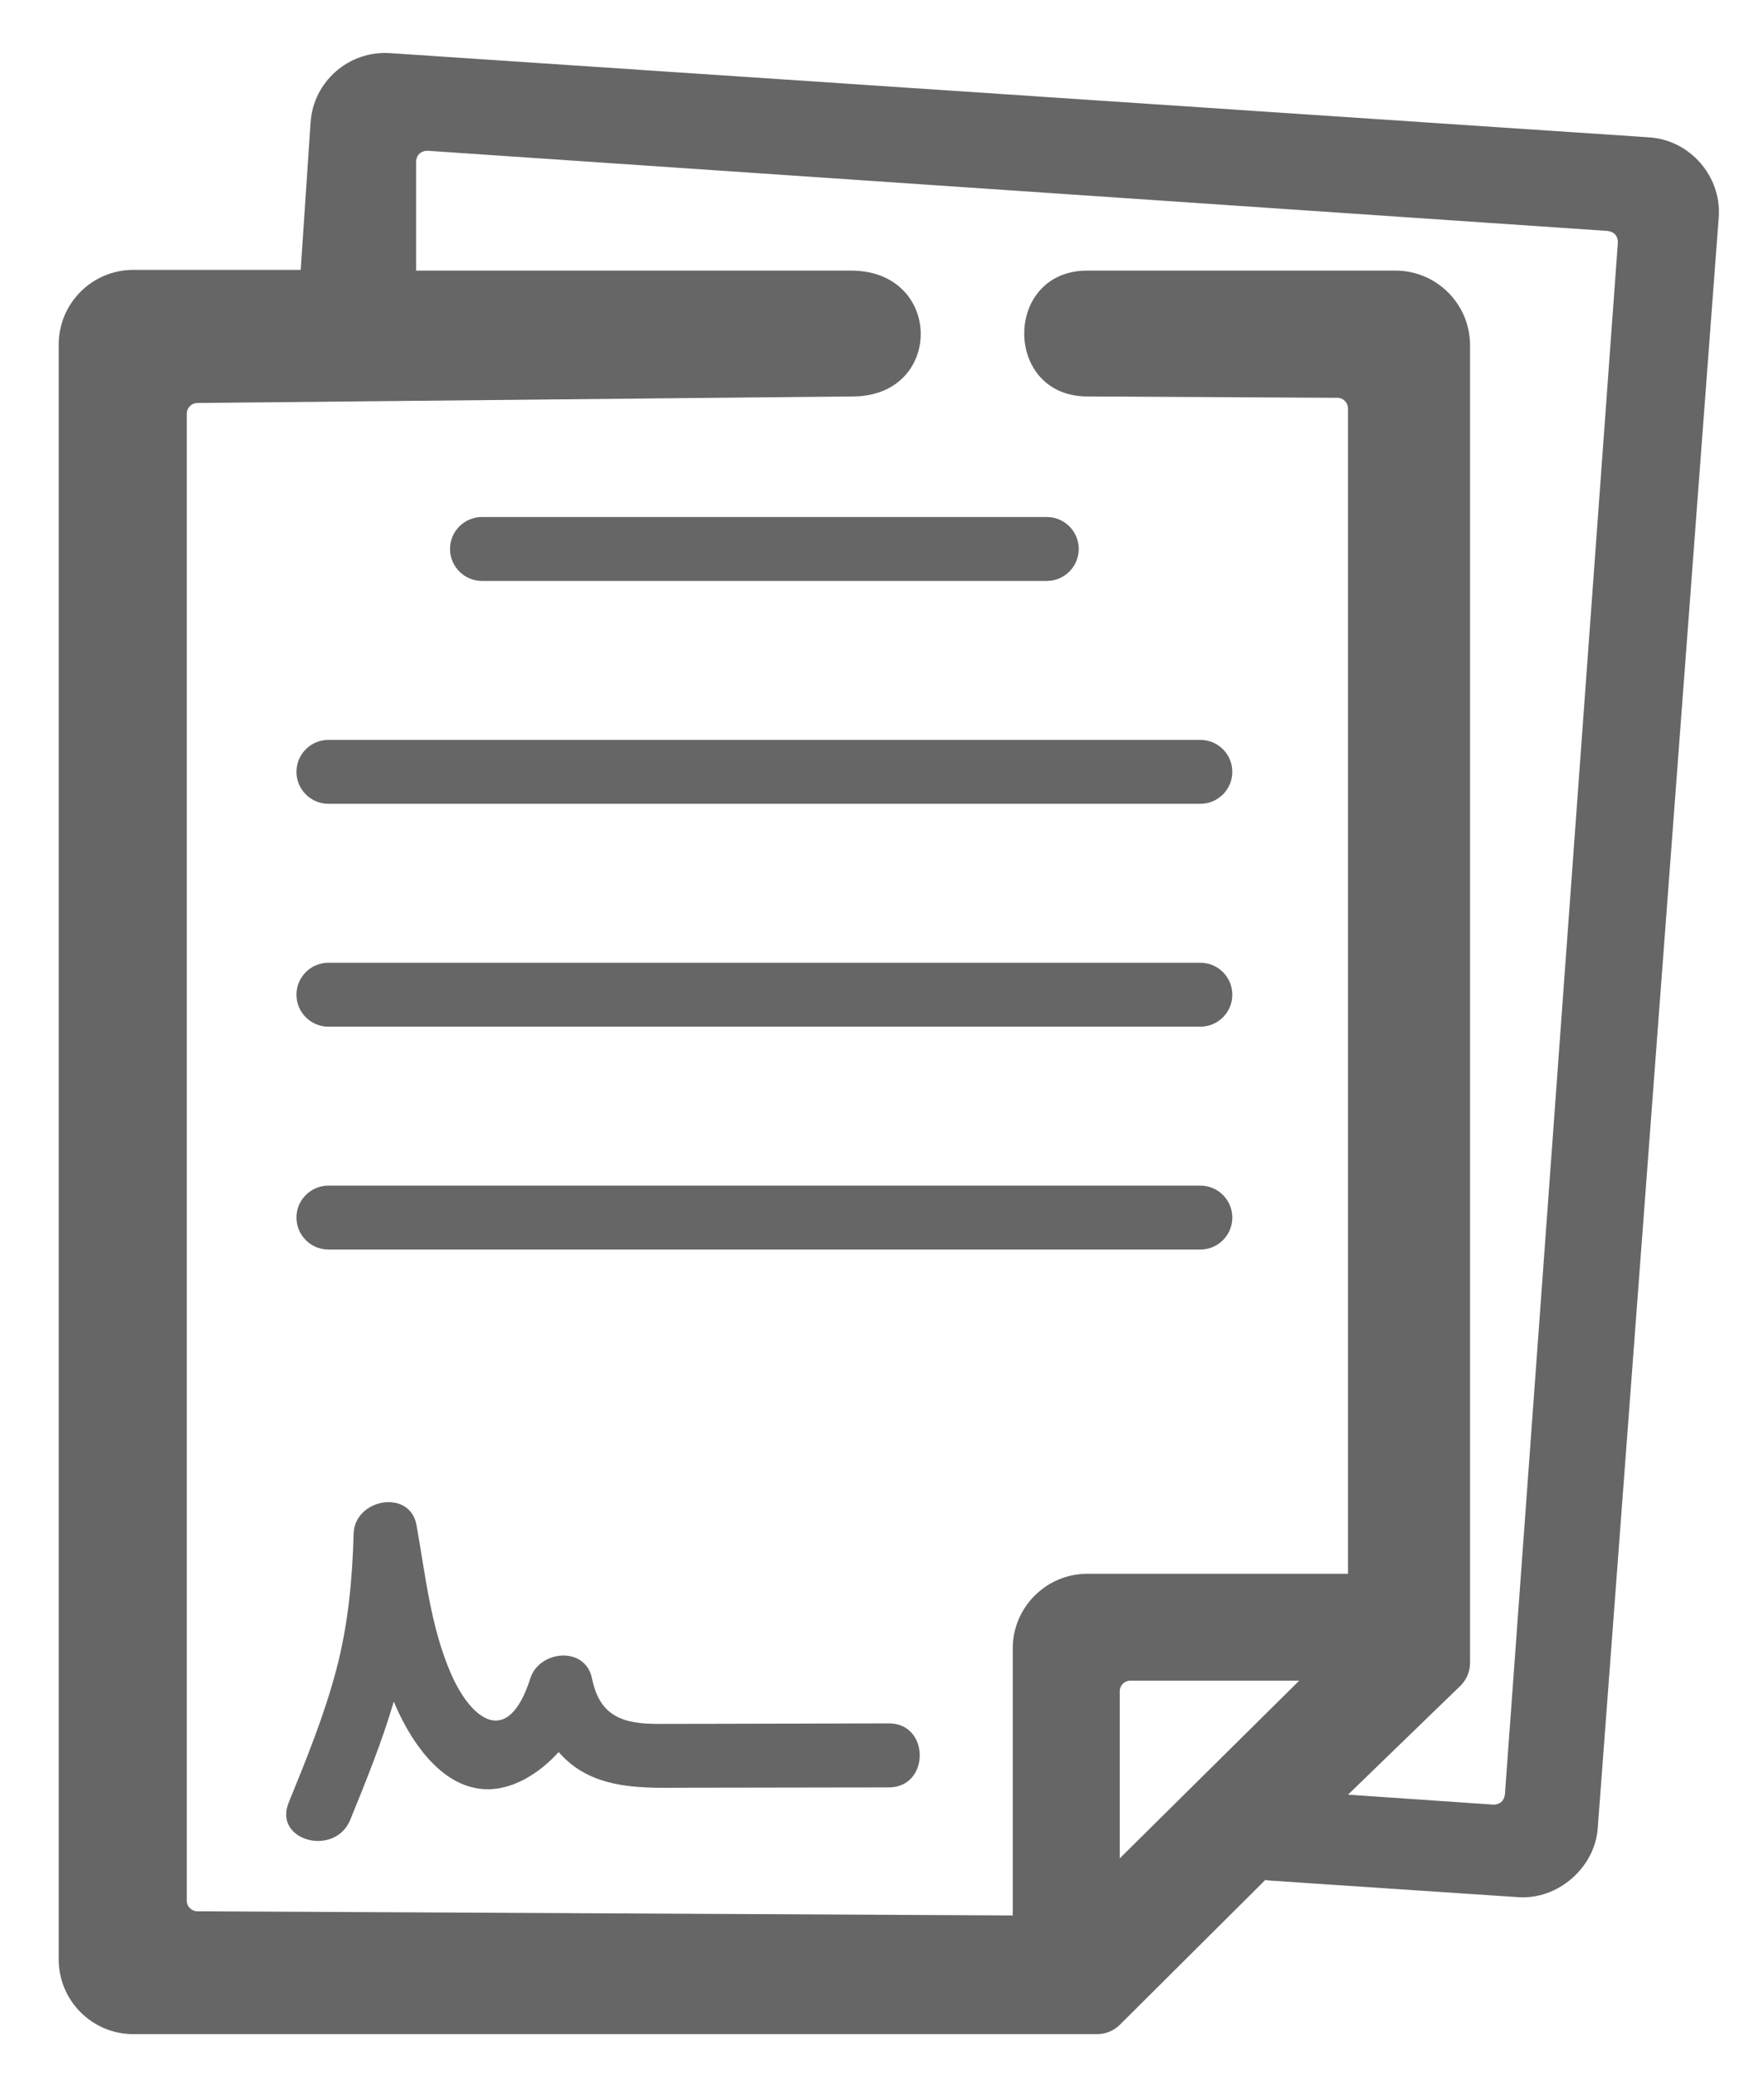 <?xml version="1.0" encoding="UTF-8"?>
<svg width="17px" height="20px" viewBox="0 0 17 20" version="1.1" xmlns="http://www.w3.org/2000/svg">
    <path d="M3.758,0.512 L15.895,1.324 C16.286,1.35 16.59,1.698 16.564,2.089 L16.564,2.089 L15.398,17.616 C15.372,18 15.014,18.311 14.632,18.285 L14.632,18.285 L12.238,18.125 C12.223,18.124 12.209,18.122 12.194,18.119 L12.194,18.119 L10.792,19.515 C10.735,19.572 10.655,19.605 10.574,19.605 L10.574,19.605 L1.285,19.605 C0.888,19.605 0.566,19.282 0.566,18.886 L0.566,18.886 L0.566,3.32 C0.566,2.923 0.888,2.601 1.285,2.601 L1.285,2.601 L2.898,2.601 L2.993,1.181 C3.019,0.786 3.362,0.486 3.758,0.512 L3.758,0.512 Z M4.12,1.453 C4.057,1.455 4.02,1.487 4.01,1.549 L4.01,1.549 L4.01,2.608 L8.202,2.608 C9.097,2.608 9.097,3.834 8.202,3.821 L8.202,3.821 L1.903,3.884 C1.846,3.884 1.8,3.93 1.8,3.987 L1.8,3.987 L1.8,18.319 C1.8,18.375 1.846,18.421 1.903,18.421 L1.903,18.421 L9.76,18.461 L9.76,15.887 C9.76,15.491 10.083,15.168 10.479,15.168 L10.479,15.168 L12.991,15.168 L12.991,3.937 C12.991,3.88 12.945,3.834 12.888,3.834 L12.888,3.834 L10.479,3.821 C9.668,3.821 9.668,2.608 10.479,2.608 L10.479,2.608 L13.448,2.608 C13.845,2.608 14.167,2.931 14.167,3.327 L14.167,3.327 L14.167,16.026 C14.167,16.108 14.135,16.187 14.077,16.245 L14.077,16.245 L12.991,17.297 L14.393,17.393 C14.456,17.391 14.493,17.359 14.503,17.297 L14.503,17.297 L15.592,2.335 C15.59,2.273 15.558,2.236 15.496,2.226 L15.496,2.226 L4.12,1.453 Z M12.521,16.198 L10.893,16.198 C10.837,16.198 10.791,16.244 10.791,16.3 L10.791,16.3 L10.791,17.911 L12.521,16.198 Z M3.408,14.781 C3.418,14.445 3.95,14.347 4.014,14.699 C4.1,15.178 4.15,15.682 4.347,16.133 C4.545,16.584 4.897,16.847 5.111,16.176 C5.197,15.904 5.641,15.862 5.705,16.176 C5.78,16.547 6.008,16.615 6.345,16.615 C6.531,16.614 6.718,16.614 6.904,16.614 C7.458,16.613 8.012,16.612 8.566,16.61 C8.963,16.609 8.963,17.226 8.566,17.227 L8.566,17.227 L6.64,17.23 L6.64,17.23 L6.368,17.231 C6.003,17.227 5.643,17.186 5.384,16.886 C5.289,16.991 5.181,17.08 5.065,17.143 C4.443,17.482 4.006,16.907 3.795,16.4 C3.681,16.788 3.528,17.164 3.376,17.538 C3.228,17.901 2.632,17.742 2.782,17.374 C2.954,16.952 3.127,16.527 3.243,16.085 C3.355,15.657 3.396,15.222 3.408,14.781 Z M11.568,11.427 C11.738,11.427 11.876,11.565 11.876,11.735 C11.876,11.905 11.738,12.043 11.568,12.043 L11.568,12.043 L3.165,12.043 C2.995,12.043 2.857,11.905 2.857,11.735 C2.857,11.565 2.995,11.427 3.165,11.427 L3.165,11.427 L11.568,11.427 Z M11.568,9.279 C11.738,9.279 11.876,9.417 11.876,9.587 C11.876,9.757 11.738,9.895 11.568,9.895 L11.568,9.895 L3.165,9.895 C2.995,9.895 2.857,9.757 2.857,9.587 C2.857,9.417 2.995,9.279 3.165,9.279 L3.165,9.279 L11.568,9.279 Z M11.568,7.131 C11.738,7.131 11.876,7.269 11.876,7.439 C11.876,7.609 11.738,7.747 11.568,7.747 L11.568,7.747 L3.165,7.747 C2.995,7.747 2.857,7.609 2.857,7.439 C2.857,7.269 2.995,7.131 3.165,7.131 L3.165,7.131 L11.568,7.131 Z M10.088,4.983 C10.258,4.983 10.396,5.121 10.396,5.291 C10.396,5.461 10.258,5.599 10.088,5.599 L10.088,5.599 L4.645,5.599 C4.475,5.599 4.337,5.461 4.337,5.291 C4.337,5.121 4.475,4.983 4.645,4.983 L4.645,4.983 L10.088,4.983 Z" class="path" fill="#666666" fill-rule="nonzero"></path>
</svg>